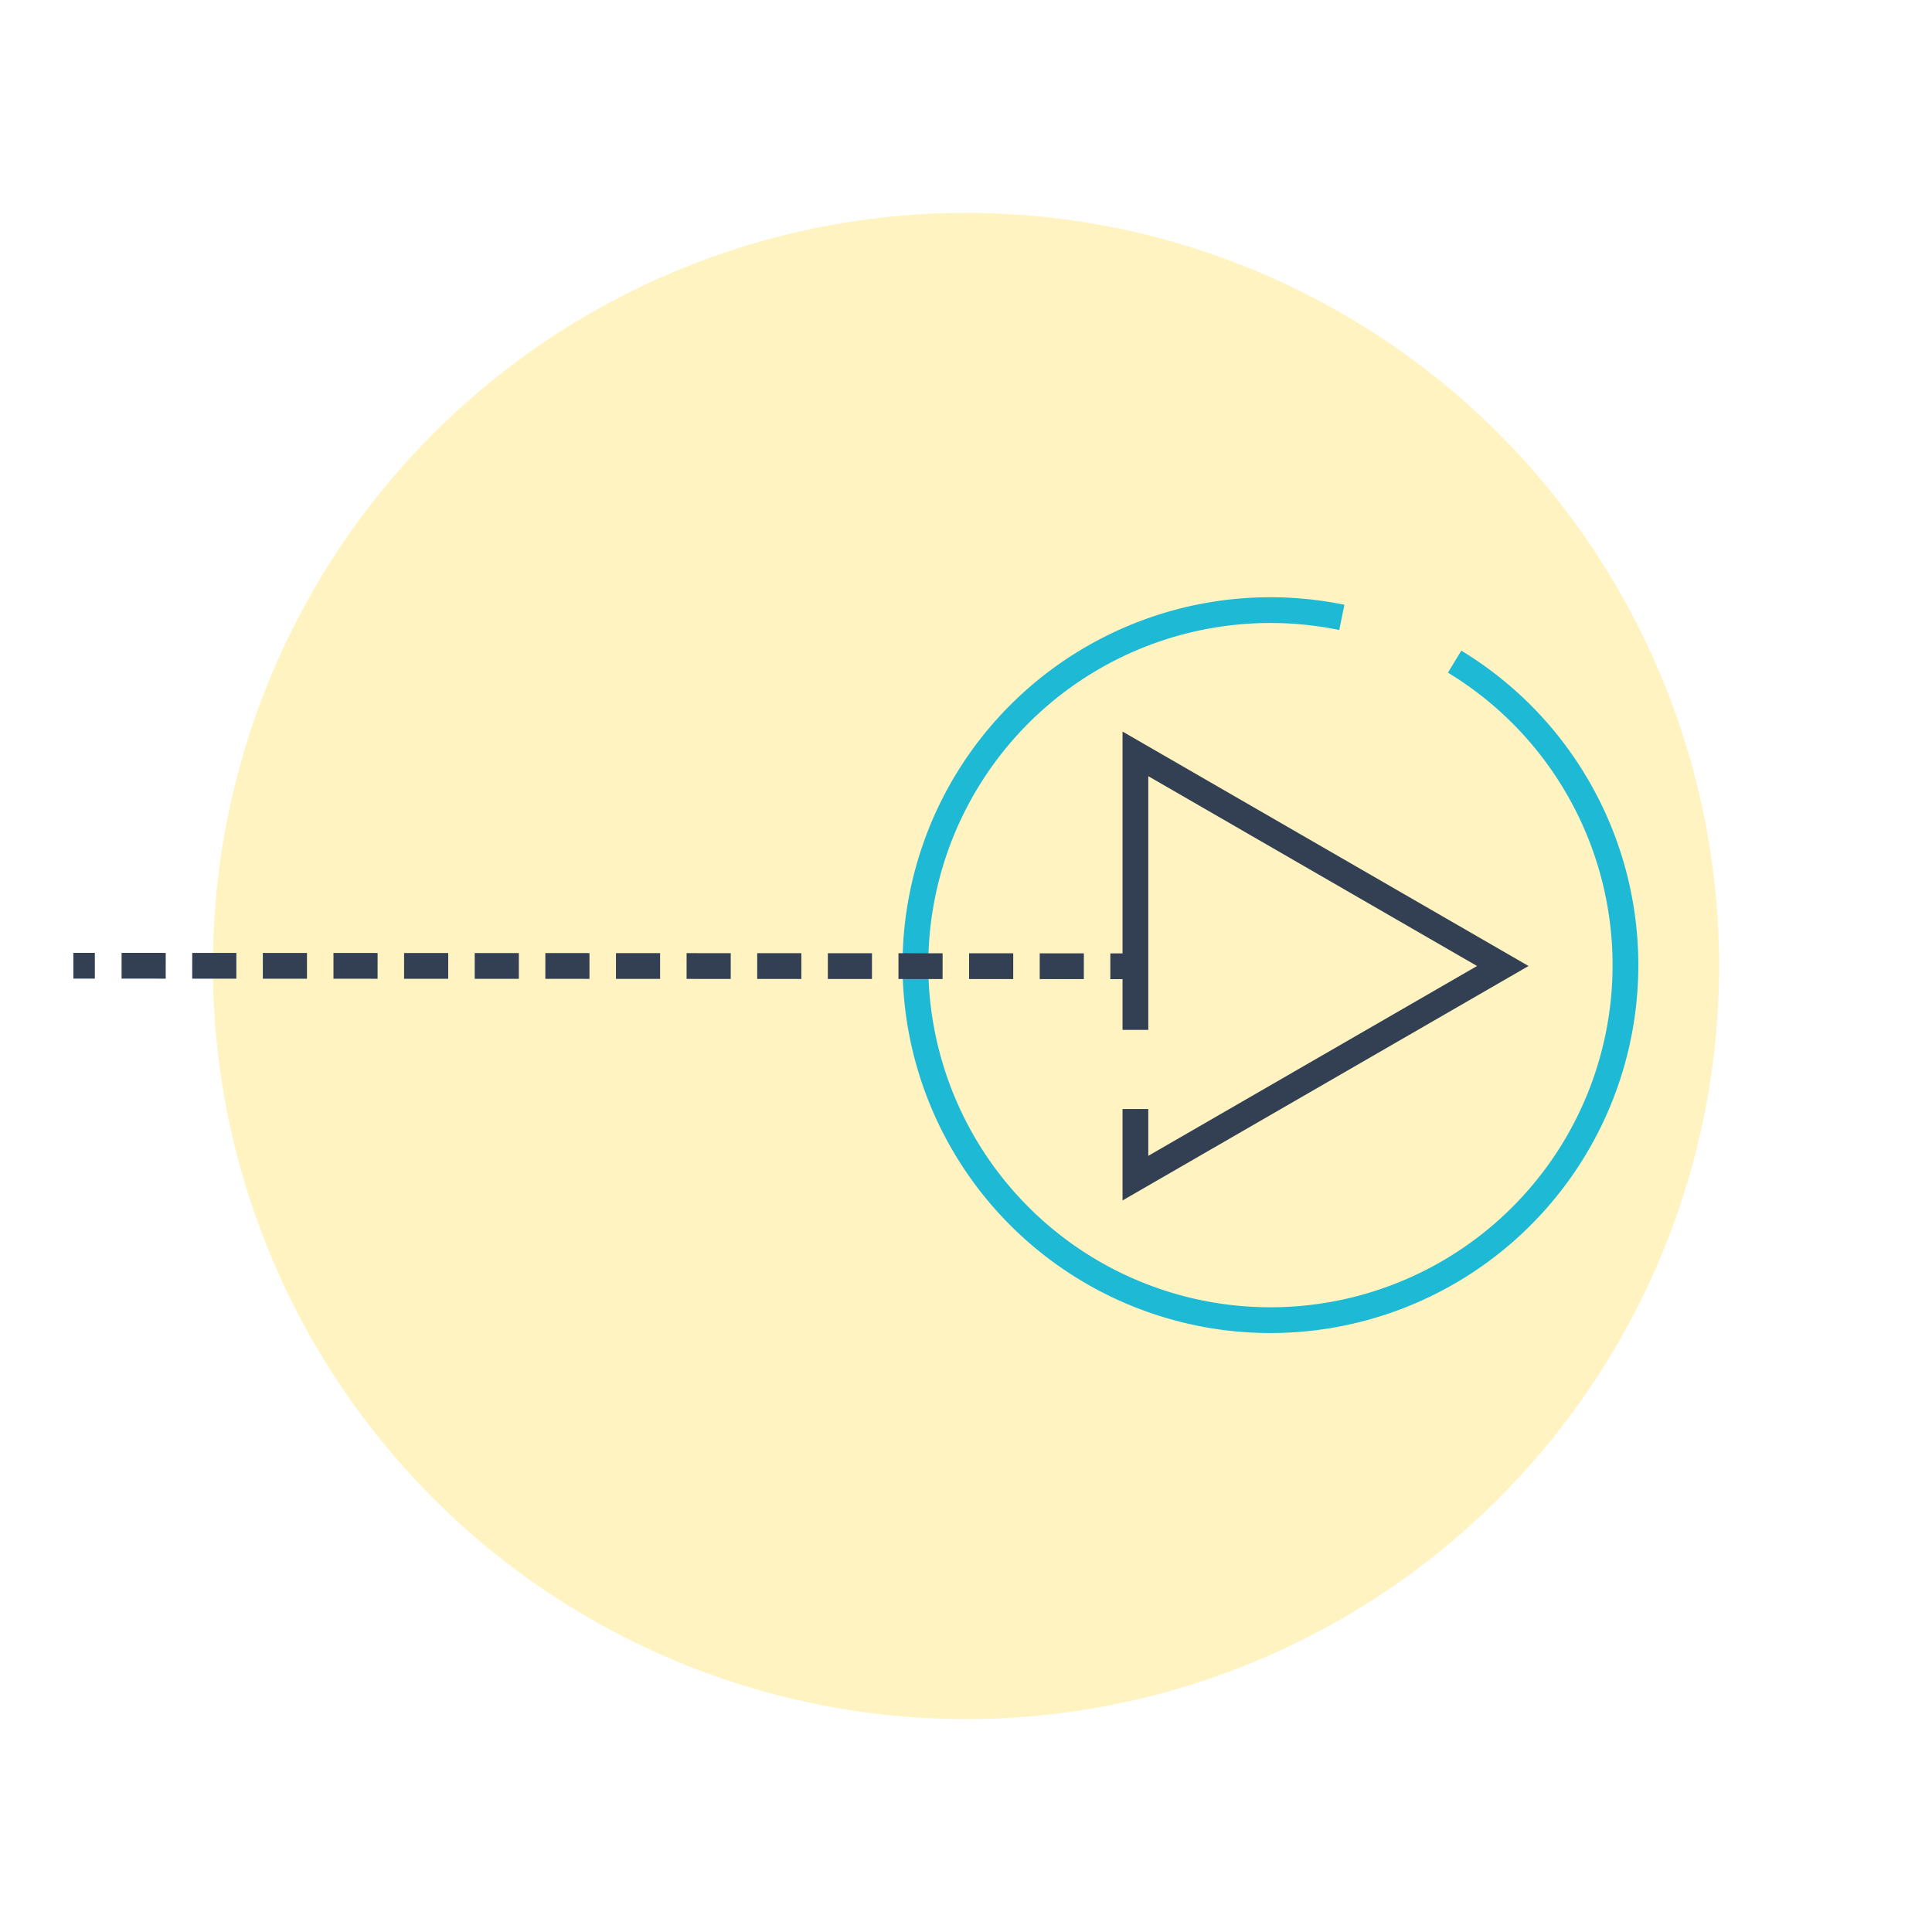 <svg xmlns="http://www.w3.org/2000/svg" viewBox="0 0 450 450"><defs><style>.a{fill:#ffe161;opacity:0.39;}.b,.c,.d{fill:none;stroke-miterlimit:10;stroke-width:6px;}.b{stroke:#1eb9d5;}.c,.d{stroke:#334054;}.d{stroke-dasharray:10.28 6.17;}</style></defs><title>airtime-icon2</title><circle class="a" cx="225" cy="225" r="175.42"/><path class="b" d="M338.81,154.11a82.69,82.69,0,1,1-26.27-10.31"/><polyline class="c" points="264.46 258.31 264.46 274.41 350.03 225 264.46 175.59 264.46 239.88"/><line class="c" x1="263.62" y1="225.06" x2="258.62" y2="225.06"/><line class="d" x1="252.45" y1="225.05" x2="25.18" y2="224.94"/><line class="c" x1="22.09" y1="224.94" x2="17.09" y2="224.94"/></svg>